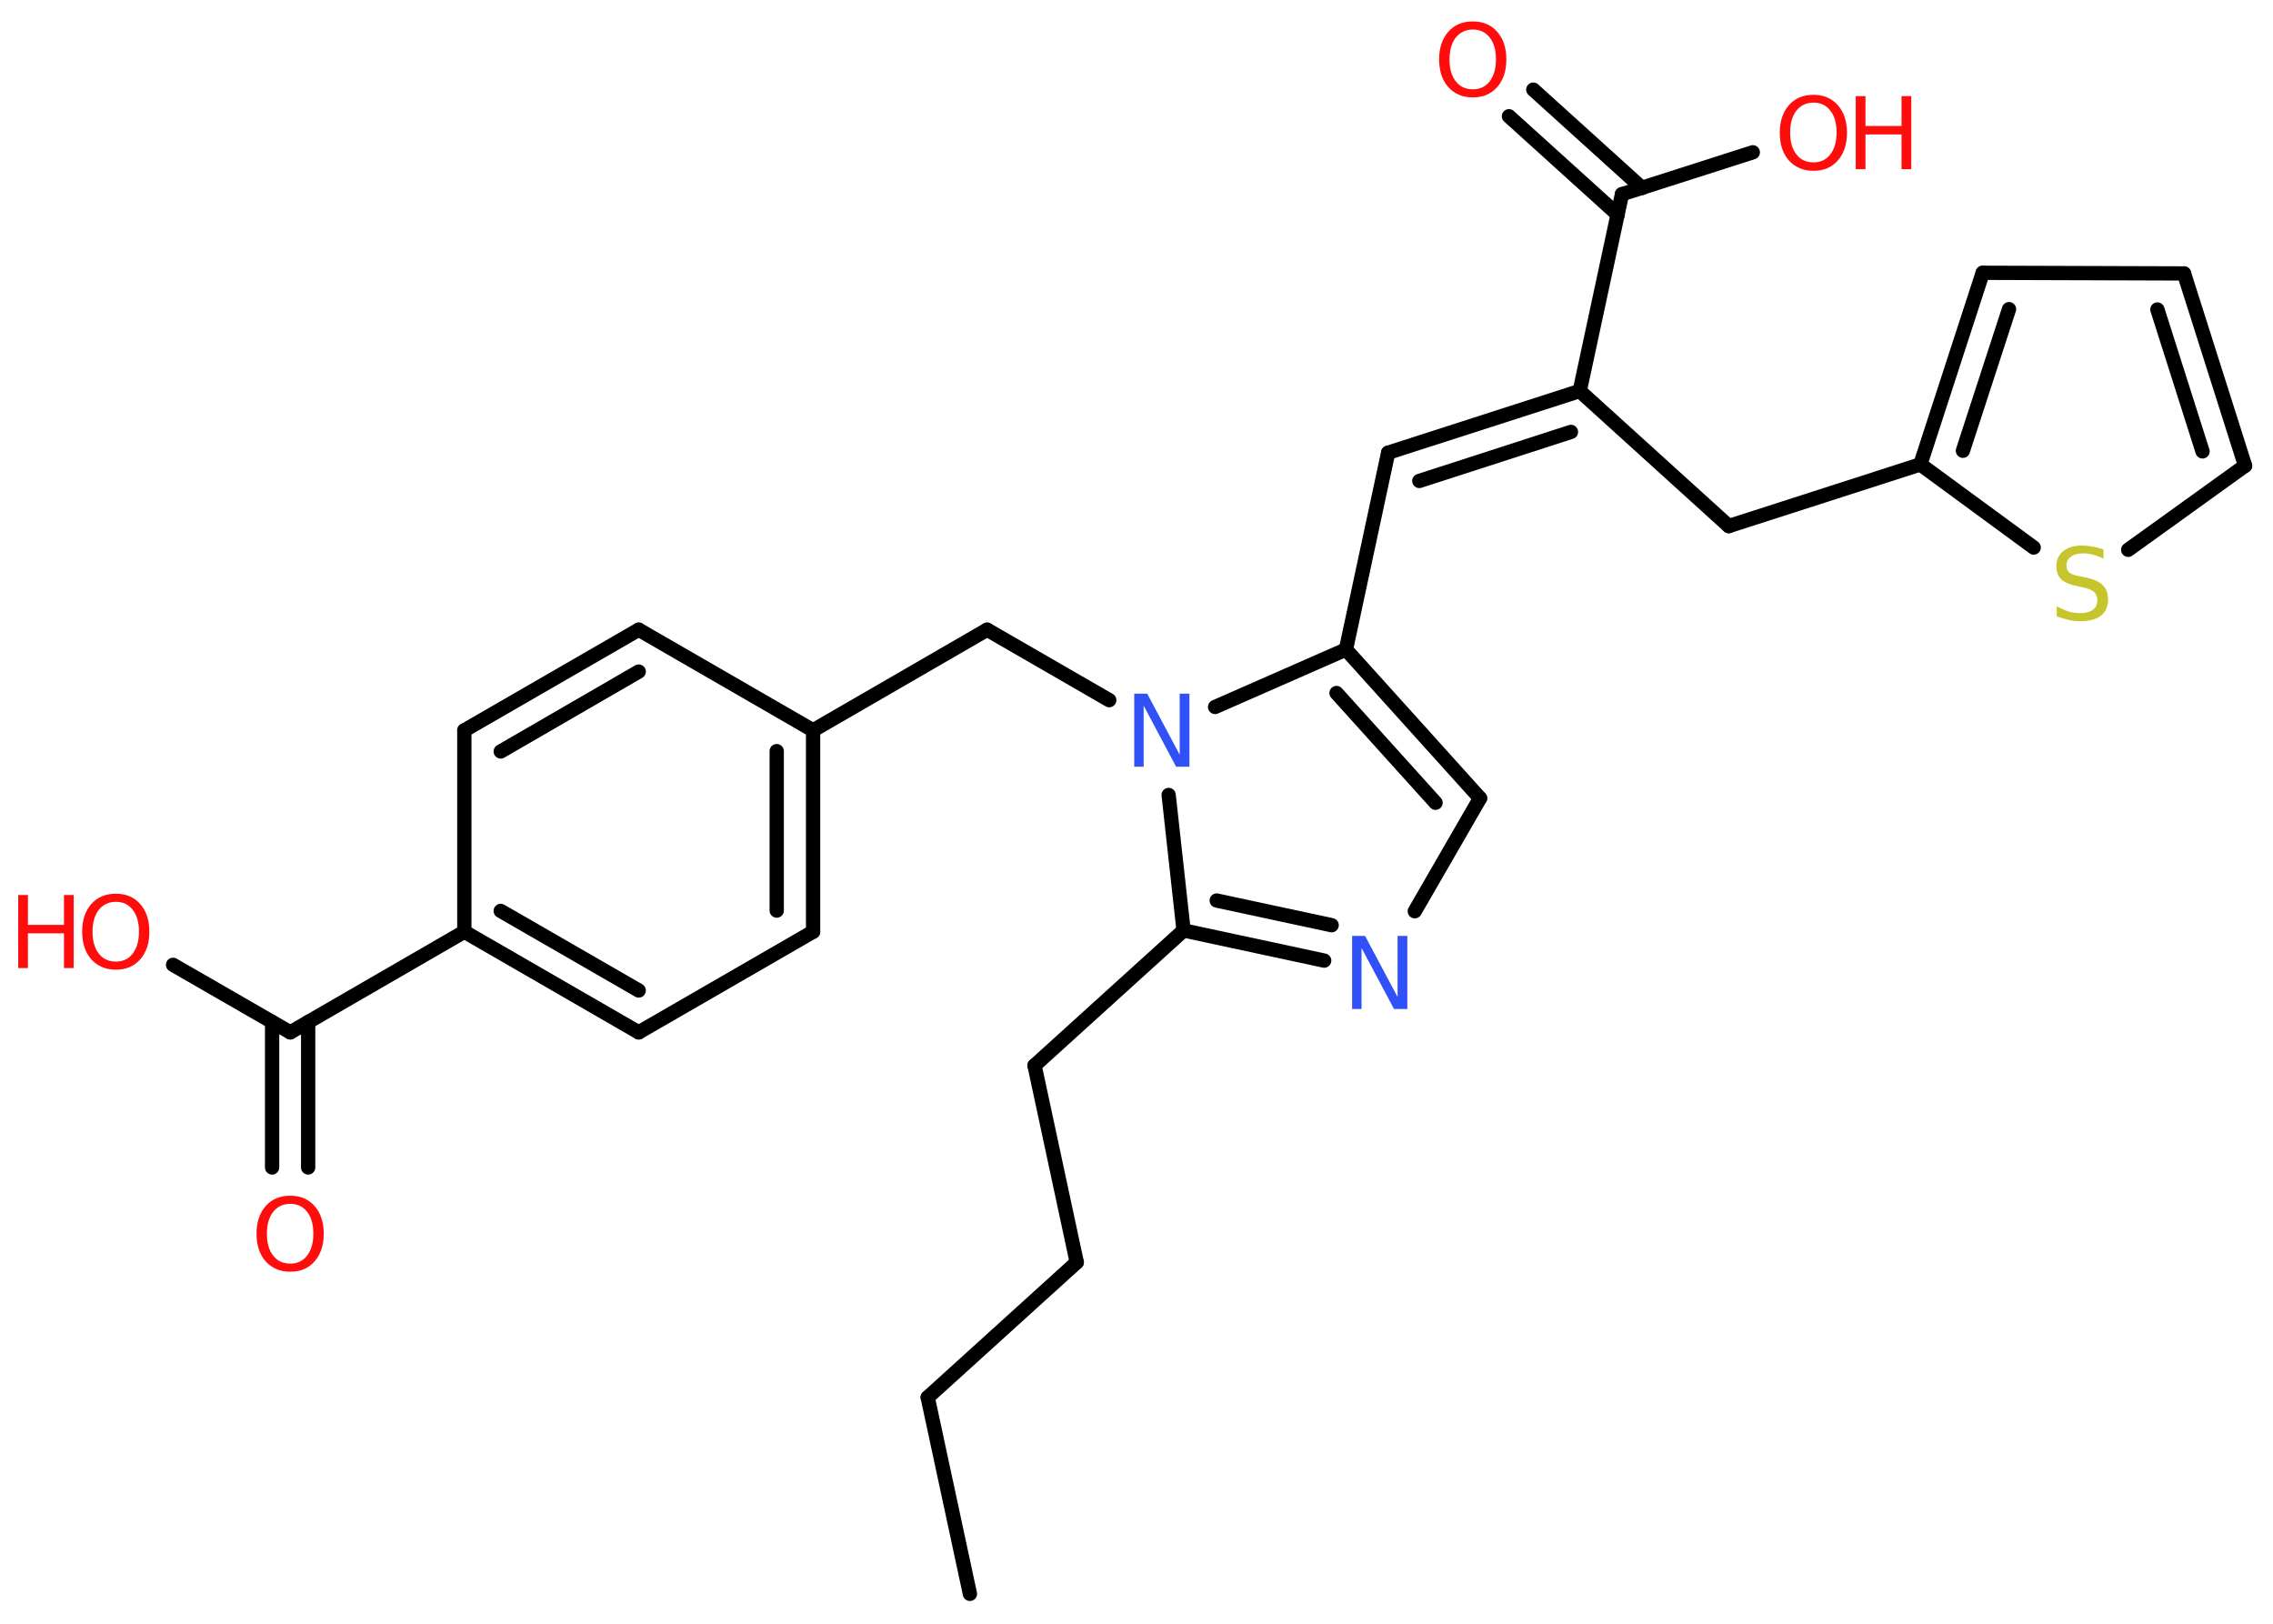 <?xml version='1.0' encoding='UTF-8'?>
<!DOCTYPE svg PUBLIC "-//W3C//DTD SVG 1.1//EN" "http://www.w3.org/Graphics/SVG/1.1/DTD/svg11.dtd">
<svg version='1.2' xmlns='http://www.w3.org/2000/svg' xmlns:xlink='http://www.w3.org/1999/xlink' width='70.0mm' height='50.0mm' viewBox='0 0 70.0 50.0'>
  <desc>Generated by the Chemistry Development Kit (http://github.com/cdk)</desc>
  <g stroke-linecap='round' stroke-linejoin='round' stroke='#000000' stroke-width='.44' fill='#FF0D0D'>
    <rect x='.0' y='.0' width='70.0' height='50.0' fill='#FFFFFF' stroke='none'/>
    <g id='mol1' class='mol'>
      <line id='mol1bnd1' class='bond' x1='29.87' y1='49.08' x2='28.57' y2='43.03'/>
      <line id='mol1bnd2' class='bond' x1='28.57' y1='43.03' x2='33.16' y2='38.87'/>
      <line id='mol1bnd3' class='bond' x1='33.16' y1='38.87' x2='31.86' y2='32.81'/>
      <line id='mol1bnd4' class='bond' x1='31.86' y1='32.81' x2='36.45' y2='28.65'/>
      <g id='mol1bnd5' class='bond'>
        <line x1='36.45' y1='28.65' x2='40.78' y2='29.58'/>
        <line x1='37.47' y1='27.73' x2='41.01' y2='28.49'/>
      </g>
      <line id='mol1bnd6' class='bond' x1='43.57' y1='28.06' x2='45.58' y2='24.58'/>
      <g id='mol1bnd7' class='bond'>
        <line x1='45.58' y1='24.58' x2='41.45' y2='20.0'/>
        <line x1='44.21' y1='24.72' x2='41.16' y2='21.34'/>
      </g>
      <line id='mol1bnd8' class='bond' x1='41.45' y1='20.0' x2='42.75' y2='13.94'/>
      <g id='mol1bnd9' class='bond'>
        <line x1='42.75' y1='13.94' x2='48.65' y2='12.04'/>
        <line x1='43.71' y1='14.81' x2='48.38' y2='13.3'/>
      </g>
      <line id='mol1bnd10' class='bond' x1='48.65' y1='12.04' x2='53.24' y2='16.2'/>
      <line id='mol1bnd11' class='bond' x1='53.24' y1='16.2' x2='59.14' y2='14.3'/>
      <g id='mol1bnd12' class='bond'>
        <line x1='61.06' y1='8.4' x2='59.14' y2='14.3'/>
        <line x1='61.87' y1='9.52' x2='60.45' y2='13.88'/>
      </g>
      <line id='mol1bnd13' class='bond' x1='61.06' y1='8.4' x2='67.26' y2='8.42'/>
      <g id='mol1bnd14' class='bond'>
        <line x1='69.14' y1='14.34' x2='67.26' y2='8.42'/>
        <line x1='67.83' y1='13.9' x2='66.44' y2='9.53'/>
      </g>
      <line id='mol1bnd15' class='bond' x1='69.14' y1='14.34' x2='65.54' y2='16.93'/>
      <line id='mol1bnd16' class='bond' x1='59.14' y1='14.3' x2='62.63' y2='16.86'/>
      <line id='mol1bnd17' class='bond' x1='48.65' y1='12.04' x2='49.95' y2='5.98'/>
      <line id='mol1bnd18' class='bond' x1='49.95' y1='5.98' x2='53.98' y2='4.69'/>
      <g id='mol1bnd19' class='bond'>
        <line x1='49.82' y1='6.61' x2='46.47' y2='3.58'/>
        <line x1='50.57' y1='5.79' x2='47.22' y2='2.76'/>
      </g>
      <line id='mol1bnd20' class='bond' x1='41.45' y1='20.0' x2='37.42' y2='21.77'/>
      <line id='mol1bnd21' class='bond' x1='36.45' y1='28.65' x2='35.99' y2='24.48'/>
      <line id='mol1bnd22' class='bond' x1='34.16' y1='21.56' x2='30.4' y2='19.39'/>
      <line id='mol1bnd23' class='bond' x1='30.4' y1='19.39' x2='25.04' y2='22.49'/>
      <g id='mol1bnd24' class='bond'>
        <line x1='25.04' y1='28.69' x2='25.04' y2='22.49'/>
        <line x1='23.92' y1='28.04' x2='23.92' y2='23.13'/>
      </g>
      <line id='mol1bnd25' class='bond' x1='25.04' y1='28.69' x2='19.67' y2='31.79'/>
      <g id='mol1bnd26' class='bond'>
        <line x1='14.3' y1='28.69' x2='19.67' y2='31.79'/>
        <line x1='15.42' y1='28.05' x2='19.67' y2='30.5'/>
      </g>
      <line id='mol1bnd27' class='bond' x1='14.3' y1='28.69' x2='14.3' y2='22.49'/>
      <g id='mol1bnd28' class='bond'>
        <line x1='19.67' y1='19.39' x2='14.3' y2='22.49'/>
        <line x1='19.67' y1='20.68' x2='15.42' y2='23.14'/>
      </g>
      <line id='mol1bnd29' class='bond' x1='25.04' y1='22.49' x2='19.67' y2='19.39'/>
      <line id='mol1bnd30' class='bond' x1='14.3' y1='28.69' x2='8.94' y2='31.79'/>
      <line id='mol1bnd31' class='bond' x1='8.94' y1='31.79' x2='5.33' y2='29.71'/>
      <g id='mol1bnd32' class='bond'>
        <line x1='9.49' y1='31.47' x2='9.49' y2='35.95'/>
        <line x1='8.38' y1='31.47' x2='8.38' y2='35.95'/>
      </g>
      <path id='mol1atm6' class='atom' d='M41.63 28.82h.41l1.0 1.88v-1.88h.3v2.25h-.41l-1.0 -1.88v1.88h-.29v-2.25z' stroke='none' fill='#3050F8'/>
      <path id='mol1atm16' class='atom' d='M64.78 16.9v.3q-.17 -.08 -.32 -.12q-.15 -.04 -.3 -.04q-.25 .0 -.38 .1q-.14 .1 -.14 .27q.0 .15 .09 .22q.09 .08 .34 .12l.19 .04q.34 .07 .5 .23q.16 .16 .16 .44q.0 .33 -.22 .5q-.22 .17 -.65 .17q-.16 .0 -.34 -.04q-.18 -.04 -.37 -.11v-.31q.19 .1 .36 .16q.18 .05 .35 .05q.26 .0 .4 -.1q.14 -.1 .14 -.29q.0 -.17 -.1 -.26q-.1 -.09 -.33 -.14l-.19 -.04q-.34 -.07 -.49 -.21q-.15 -.14 -.15 -.4q.0 -.3 .21 -.47q.21 -.17 .58 -.17q.16 .0 .32 .03q.17 .03 .34 .09z' stroke='none' fill='#C6C62C'/>
      <g id='mol1atm18' class='atom'>
        <path d='M55.85 3.16q-.33 .0 -.53 .25q-.19 .25 -.19 .67q.0 .43 .19 .67q.19 .25 .53 .25q.33 .0 .52 -.25q.19 -.25 .19 -.67q.0 -.43 -.19 -.67q-.19 -.25 -.52 -.25zM55.85 2.92q.47 .0 .75 .32q.28 .32 .28 .85q.0 .53 -.28 .85q-.28 .32 -.75 .32q-.47 .0 -.76 -.32q-.28 -.32 -.28 -.85q.0 -.53 .28 -.85q.28 -.32 .76 -.32z' stroke='none'/>
        <path d='M57.15 2.96h.3v.92h1.11v-.92h.3v2.25h-.3v-1.07h-1.11v1.07h-.3v-2.25z' stroke='none'/>
      </g>
      <path id='mol1atm19' class='atom' d='M45.36 .91q-.33 .0 -.53 .25q-.19 .25 -.19 .67q.0 .43 .19 .67q.19 .25 .53 .25q.33 .0 .52 -.25q.19 -.25 .19 -.67q.0 -.43 -.19 -.67q-.19 -.25 -.52 -.25zM45.36 .66q.47 .0 .75 .32q.28 .32 .28 .85q.0 .53 -.28 .85q-.28 .32 -.75 .32q-.47 .0 -.76 -.32q-.28 -.32 -.28 -.85q.0 -.53 .28 -.85q.28 -.32 .76 -.32z' stroke='none'/>
      <path id='mol1atm20' class='atom' d='M34.92 21.36h.41l1.0 1.88v-1.88h.3v2.25h-.41l-1.0 -1.88v1.88h-.29v-2.25z' stroke='none' fill='#3050F8'/>
      <g id='mol1atm29' class='atom'>
        <path d='M3.57 27.77q-.33 .0 -.53 .25q-.19 .25 -.19 .67q.0 .43 .19 .67q.19 .25 .53 .25q.33 .0 .52 -.25q.19 -.25 .19 -.67q.0 -.43 -.19 -.67q-.19 -.25 -.52 -.25zM3.57 27.52q.47 .0 .75 .32q.28 .32 .28 .85q.0 .53 -.28 .85q-.28 .32 -.75 .32q-.47 .0 -.76 -.32q-.28 -.32 -.28 -.85q.0 -.53 .28 -.85q.28 -.32 .76 -.32z' stroke='none'/>
        <path d='M.56 27.56h.3v.92h1.11v-.92h.3v2.25h-.3v-1.07h-1.11v1.07h-.3v-2.25z' stroke='none'/>
      </g>
      <path id='mol1atm30' class='atom' d='M8.94 37.07q-.33 .0 -.53 .25q-.19 .25 -.19 .67q.0 .43 .19 .67q.19 .25 .53 .25q.33 .0 .52 -.25q.19 -.25 .19 -.67q.0 -.43 -.19 -.67q-.19 -.25 -.52 -.25zM8.94 36.82q.47 .0 .75 .32q.28 .32 .28 .85q.0 .53 -.28 .85q-.28 .32 -.75 .32q-.47 .0 -.76 -.32q-.28 -.32 -.28 -.85q.0 -.53 .28 -.85q.28 -.32 .76 -.32z' stroke='none'/>
    </g>
  </g>
</svg>
